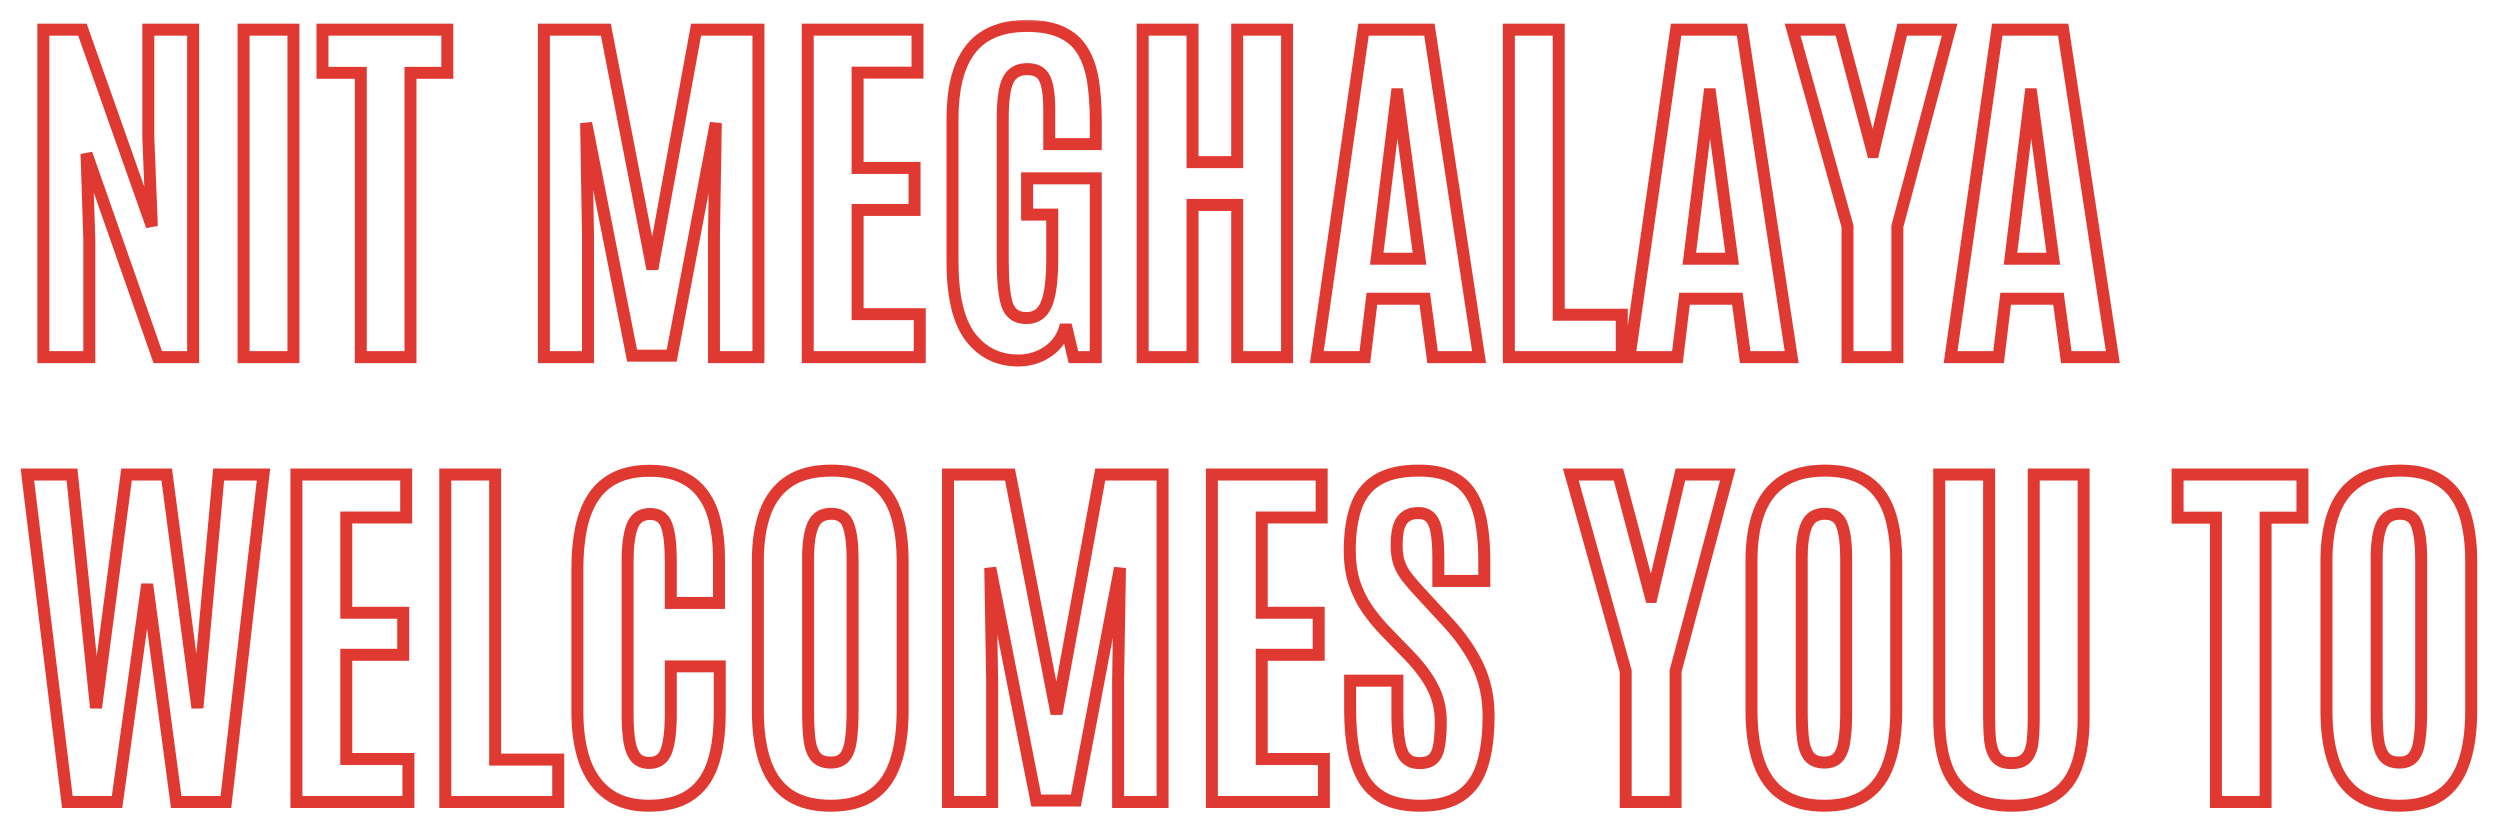 <svg width="399" height="133" viewBox="0 0 399 133" fill="none" xmlns="http://www.w3.org/2000/svg">
<g filter="url(#filter0_d_1194_4098)">
<mask id="path-1-outside-1_1194_4098" maskUnits="userSpaceOnUse" x="3" y="-1" width="393" height="127" fill="black">
<rect fill="white" x="3" y="-1" width="393" height="127"/>
<path d="M6.92 53V0.734H13.156L24.233 32.093L23.669 17.839V0.734H30.826V53H25.184L13.81 20.541L14.255 34.261V53H6.92ZM38.874 53V0.734H46.833V53H38.874ZM57.583 53V7.623H51.465V0.734H71.392V7.623H65.512V53H57.583ZM86.805 53V0.734H96.694L104.118 38.924L111.097 0.734H121.045V53H113.947V33.519L114.244 15.641L107.206 52.762H100.881L93.546 15.641L93.843 33.519V53H86.805ZM128.915 53V0.734H146.436V7.593H136.873V22.798H145.961V29.51H136.873V46.14H146.792V53H128.915ZM162.502 53.535C159.354 53.535 156.82 52.297 154.899 49.822C152.979 47.328 152.019 43.289 152.019 37.706V14.988C152.019 12.652 152.237 10.563 152.672 8.722C153.128 6.881 153.82 5.327 154.751 4.06C155.701 2.773 156.929 1.803 158.433 1.149C159.938 0.476 161.75 0.14 163.868 0.14C166.164 0.14 168.035 0.486 169.481 1.179C170.926 1.852 172.035 2.842 172.807 4.149C173.599 5.436 174.143 7.019 174.44 8.9C174.737 10.781 174.885 12.909 174.885 15.285V18.997H167.461V13.533C167.461 11.177 167.214 9.504 166.719 8.514C166.244 7.524 165.333 7.029 163.987 7.029C162.502 7.029 161.472 7.613 160.898 8.781C160.324 9.93 160.037 11.979 160.037 14.929V37.587C160.037 40.874 160.275 43.23 160.75 44.655C161.245 46.061 162.264 46.764 163.809 46.764C165.313 46.764 166.372 46.041 166.986 44.596C167.62 43.131 167.936 40.696 167.936 37.29V30.252H163.927V24.461H174.885V53H171.322L170.104 47.862C169.669 49.664 168.738 51.06 167.313 52.05C165.907 53.04 164.303 53.535 162.502 53.535ZM182.369 53V0.734H190.328V21.878H197.455V0.734H205.414V53H197.455V28.708H190.328V53H182.369ZM210.165 53L217.619 0.734H228.132L236.061 53H228.637L227.39 43.675H218.956L217.827 53H210.165ZM219.728 37.29H226.558L223.054 11.038H222.935L219.728 37.29ZM240.813 53V0.734H248.771V46.229H258.839V53H240.813ZM260.056 53L267.51 0.734H278.023L285.952 53H278.528L277.28 43.675H268.846L267.718 53H260.056ZM269.618 37.29H276.449L272.945 11.038H272.826L269.618 37.29ZM294.861 53V32.123L286.1 0.734H293.703L298.87 20.274H298.989L303.592 0.734H311.164L302.82 32.123V53H294.861ZM311.313 53L318.767 0.734H329.28L337.209 53H329.784L328.537 43.675H320.103L318.975 53H311.313ZM320.875 37.29H327.706L324.201 11.038H324.083L320.875 37.29ZM10.751 124L4.366 71.734H11.493L15.324 108.973L20.195 71.734H26.609L31.509 108.973L34.894 71.734H42.051L36.053 124H28.124L23.491 89.255L18.68 124H10.751ZM47.308 124V71.734H64.829V78.594H55.267V93.798H64.354V100.51H55.267V117.14H65.185V124H47.308ZM71.065 124V71.734H79.024V117.229H89.091V124H71.065ZM103.524 124.594C100.99 124.594 98.881 124.01 97.198 122.842C95.516 121.674 94.249 119.971 93.397 117.734C92.566 115.477 92.15 112.755 92.15 109.567V86.79C92.15 84.394 92.348 82.236 92.744 80.316C93.14 78.395 93.783 76.752 94.674 75.386C95.565 74.02 96.753 72.971 98.238 72.238C99.723 71.506 101.554 71.14 103.732 71.14C105.712 71.14 107.394 71.466 108.78 72.12C110.186 72.753 111.324 73.674 112.195 74.881C113.086 76.089 113.73 77.554 114.126 79.276C114.541 80.979 114.749 82.9 114.749 85.038V92.224H107.058V85.543C107.058 82.969 106.84 81.078 106.404 79.871C105.969 78.643 105.098 78.029 103.791 78.029C102.346 78.029 101.376 78.692 100.881 80.019C100.406 81.326 100.168 83.157 100.168 85.513V109.924C100.168 111.745 100.267 113.24 100.465 114.408C100.683 115.556 101.039 116.408 101.534 116.962C102.029 117.496 102.722 117.764 103.613 117.764C104.959 117.764 105.87 117.13 106.345 115.863C106.82 114.596 107.058 112.587 107.058 109.835V102.351H114.868V109.746C114.868 113.052 114.482 115.814 113.71 118.031C112.938 120.228 111.71 121.872 110.028 122.961C108.364 124.049 106.197 124.594 103.524 124.594ZM132.597 124.594C129.885 124.594 127.667 124.02 125.945 122.872C124.242 121.723 122.985 120.021 122.174 117.764C121.362 115.507 120.956 112.715 120.956 109.389V85.483C120.956 82.474 121.352 79.9 122.144 77.762C122.936 75.624 124.193 73.981 125.915 72.832C127.638 71.684 129.895 71.11 132.686 71.11C134.785 71.11 136.557 71.436 138.002 72.09C139.447 72.743 140.615 73.694 141.506 74.941C142.397 76.168 143.041 77.673 143.436 79.455C143.852 81.217 144.06 83.226 144.06 85.483V109.389C144.06 112.715 143.664 115.507 142.872 117.764C142.1 120.021 140.873 121.723 139.19 122.872C137.507 124.02 135.309 124.594 132.597 124.594ZM132.597 117.704C133.587 117.704 134.329 117.407 134.824 116.813C135.319 116.219 135.646 115.319 135.804 114.111C135.983 112.883 136.072 111.339 136.072 109.478V85.127C136.072 82.85 135.854 81.098 135.418 79.871C135.003 78.623 134.092 78 132.686 78C131.241 78 130.261 78.603 129.746 79.811C129.231 80.999 128.974 82.761 128.974 85.097V109.478C128.974 111.379 129.053 112.943 129.212 114.17C129.39 115.378 129.736 116.269 130.251 116.843C130.786 117.417 131.568 117.704 132.597 117.704ZM151.306 124V71.734H161.195L168.619 109.924L175.598 71.734H185.547V124H178.449V104.519L178.746 86.641L171.708 123.762H165.382L158.047 86.641L158.344 104.519V124H151.306ZM193.416 124V71.734H210.937V78.594H201.375V93.798H210.462V100.51H201.375V117.14H211.294V124H193.416ZM226.707 124.594C224.529 124.594 222.707 124.257 221.242 123.584C219.797 122.891 218.649 121.892 217.797 120.585C216.966 119.258 216.372 117.655 216.016 115.774C215.659 113.873 215.481 111.715 215.481 109.3V104.638H223.024V109.894C223.024 112.705 223.262 114.725 223.737 115.952C224.212 117.18 225.152 117.793 226.558 117.793C227.508 117.793 228.221 117.576 228.696 117.14C229.191 116.685 229.518 115.972 229.676 115.002C229.854 114.012 229.943 112.725 229.943 111.141C229.943 109.181 229.528 107.39 228.696 105.766C227.884 104.143 226.647 102.46 224.984 100.718L221.124 96.738C220.054 95.63 219.084 94.452 218.213 93.204C217.362 91.957 216.679 90.571 216.164 89.047C215.669 87.502 215.422 85.78 215.422 83.879C215.422 81.128 215.758 78.801 216.431 76.901C217.105 75 218.243 73.565 219.847 72.595C221.45 71.605 223.648 71.11 226.439 71.11C228.538 71.11 230.26 71.436 231.606 72.09C232.973 72.723 234.032 73.664 234.784 74.911C235.556 76.138 236.101 77.643 236.417 79.425C236.734 81.187 236.893 83.206 236.893 85.483V88.72H229.557V84.978C229.557 83.394 229.468 82.078 229.29 81.029C229.132 79.979 228.825 79.197 228.37 78.683C227.914 78.148 227.251 77.881 226.38 77.881C225.548 77.881 224.875 78.069 224.36 78.445C223.846 78.801 223.47 79.366 223.232 80.138C223.014 80.89 222.905 81.87 222.905 83.078C222.905 84.167 223.044 85.107 223.321 85.899C223.598 86.691 224.024 87.453 224.598 88.186C225.172 88.918 225.885 89.74 226.736 90.65L231.042 95.313C233.101 97.53 234.705 99.837 235.853 102.232C237.001 104.628 237.576 107.3 237.576 110.25C237.576 113.378 237.239 116.012 236.566 118.15C235.893 120.268 234.764 121.872 233.18 122.961C231.597 124.049 229.439 124.594 226.707 124.594ZM259.462 124V103.123L250.702 71.734H258.304L263.471 91.274H263.59L268.193 71.734H275.766L267.421 103.123V124H259.462ZM291.178 124.594C288.466 124.594 286.249 124.02 284.526 122.872C282.824 121.723 281.567 120.021 280.755 117.764C279.943 115.507 279.537 112.715 279.537 109.389V85.483C279.537 82.474 279.933 79.9 280.725 77.762C281.517 75.624 282.774 73.981 284.497 72.832C286.219 71.684 288.476 71.11 291.268 71.11C293.366 71.11 295.138 71.436 296.583 72.09C298.029 72.743 299.197 73.694 300.087 74.941C300.978 76.168 301.622 77.673 302.018 79.455C302.434 81.217 302.641 83.226 302.641 85.483V109.389C302.641 112.715 302.245 115.507 301.454 117.764C300.681 120.021 299.454 121.723 297.771 122.872C296.088 124.02 293.891 124.594 291.178 124.594ZM291.178 117.704C292.168 117.704 292.911 117.407 293.406 116.813C293.901 116.219 294.227 115.319 294.386 114.111C294.564 112.883 294.653 111.339 294.653 109.478V85.127C294.653 82.85 294.435 81.098 294 79.871C293.584 78.623 292.673 78 291.268 78C289.822 78 288.842 78.603 288.328 79.811C287.813 80.999 287.555 82.761 287.555 85.097V109.478C287.555 111.379 287.635 112.943 287.793 114.17C287.971 115.378 288.318 116.269 288.832 116.843C289.367 117.417 290.149 117.704 291.178 117.704ZM321.053 124.594C318.341 124.594 316.134 124.089 314.431 123.079C312.728 122.05 311.481 120.506 310.689 118.447C309.897 116.368 309.501 113.745 309.501 110.577V71.734H317.46V110.429C317.46 111.894 317.52 113.18 317.638 114.289C317.777 115.398 318.094 116.259 318.589 116.873C319.084 117.486 319.895 117.793 321.024 117.793C322.152 117.793 322.964 117.496 323.459 116.902C323.974 116.289 324.29 115.428 324.409 114.319C324.528 113.21 324.587 111.913 324.587 110.429V71.734H332.546V110.577C332.546 113.745 332.15 116.368 331.358 118.447C330.586 120.506 329.349 122.05 327.646 123.079C325.963 124.089 323.766 124.594 321.053 124.594ZM353.661 124V78.623H347.543V71.734H367.47V78.623H361.59V124H353.661ZM382.942 124.594C380.229 124.594 378.012 124.02 376.29 122.872C374.587 121.723 373.33 120.021 372.518 117.764C371.706 115.507 371.301 112.715 371.301 109.389V85.483C371.301 82.474 371.697 79.9 372.488 77.762C373.28 75.624 374.538 73.981 376.26 72.832C377.982 71.684 380.239 71.11 383.031 71.11C385.129 71.11 386.901 71.436 388.347 72.09C389.792 72.743 390.96 73.694 391.851 74.941C392.742 76.168 393.385 77.673 393.781 79.455C394.197 81.217 394.405 83.226 394.405 85.483V109.389C394.405 112.715 394.009 115.507 393.217 117.764C392.445 120.021 391.217 121.723 389.534 122.872C387.852 124.02 385.654 124.594 382.942 124.594ZM382.942 117.704C383.932 117.704 384.674 117.407 385.169 116.813C385.664 116.219 385.991 115.319 386.149 114.111C386.327 112.883 386.416 111.339 386.416 109.478V85.127C386.416 82.85 386.198 81.098 385.763 79.871C385.347 78.623 384.436 78 383.031 78C381.586 78 380.606 78.603 380.091 79.811C379.576 80.999 379.319 82.761 379.319 85.097V109.478C379.319 111.379 379.398 112.943 379.556 114.17C379.734 115.378 380.081 116.269 380.596 116.843C381.13 117.417 381.912 117.704 382.942 117.704Z"/>
</mask>
<path d="M6.92 53H5.964V53.956H6.92V53ZM6.92 0.734V-0.223H5.964V0.734H6.92ZM13.156 0.734L14.058 0.415L13.833 -0.223H13.156V0.734ZM24.233 32.093L23.332 32.412L25.189 32.056L24.233 32.093ZM23.669 17.839H22.713V17.858L22.713 17.877L23.669 17.839ZM23.669 0.734V-0.223H22.713V0.734H23.669ZM30.826 0.734H31.782V-0.223H30.826V0.734ZM30.826 53V53.956H31.782V53H30.826ZM25.184 53L24.281 53.316L24.505 53.956H25.184V53ZM13.81 20.541L14.712 20.225L12.854 20.572L13.81 20.541ZM14.255 34.261H15.211V34.246L15.211 34.23L14.255 34.261ZM14.255 53V53.956H15.211V53H14.255ZM7.876 53V0.734H5.964V53H7.876ZM6.92 1.69H13.156V-0.223H6.92V1.69ZM12.255 1.052L23.332 32.412L25.135 31.775L14.058 0.415L12.255 1.052ZM25.189 32.056L24.625 17.801L22.713 17.877L23.278 32.131L25.189 32.056ZM24.625 17.839V0.734H22.713V17.839H24.625ZM23.669 1.69H30.826V-0.223H23.669V1.69ZM29.87 0.734V53H31.782V0.734H29.87ZM30.826 52.044H25.184V53.956H30.826V52.044ZM26.086 52.684L14.712 20.225L12.907 20.858L24.281 53.316L26.086 52.684ZM12.854 20.572L13.299 34.292L15.211 34.23L14.765 20.51L12.854 20.572ZM13.299 34.261V53H15.211V34.261H13.299ZM14.255 52.044H6.92V53.956H14.255V52.044ZM38.874 53H37.917V53.956H38.874V53ZM38.874 0.734V-0.223H37.917V0.734H38.874ZM46.833 0.734H47.789V-0.223H46.833V0.734ZM46.833 53V53.956H47.789V53H46.833ZM39.83 53V0.734H37.917V53H39.83ZM38.874 1.69H46.833V-0.223H38.874V1.69ZM45.876 0.734V53H47.789V0.734H45.876ZM46.833 52.044H38.874V53.956H46.833V52.044ZM57.583 53H56.627V53.956H57.583V53ZM57.583 7.623H58.539V6.667H57.583V7.623ZM51.465 7.623H50.509V8.579H51.465V7.623ZM51.465 0.734V-0.223H50.509V0.734H51.465ZM71.392 0.734H72.348V-0.223H71.392V0.734ZM71.392 7.623V8.579H72.348V7.623H71.392ZM65.512 7.623V6.667H64.556V7.623H65.512ZM65.512 53V53.956H66.468V53H65.512ZM58.539 53V7.623H56.627V53H58.539ZM57.583 6.667H51.465V8.579H57.583V6.667ZM52.422 7.623V0.734H50.509V7.623H52.422ZM51.465 1.69H71.392V-0.223H51.465V1.69ZM70.436 0.734V7.623H72.348V0.734H70.436ZM71.392 6.667H65.512V8.579H71.392V6.667ZM64.556 7.623V53H66.468V7.623H64.556ZM65.512 52.044H57.583V53.956H65.512V52.044ZM86.805 53H85.848V53.956H86.805V53ZM86.805 0.734V-0.223H85.848V0.734H86.805ZM96.694 0.734L97.632 0.551L97.482 -0.223H96.694V0.734ZM104.118 38.924L103.179 39.106L105.059 39.096L104.118 38.924ZM111.097 0.734V-0.223H110.299L110.156 0.562L111.097 0.734ZM121.045 0.734H122.001V-0.223H121.045V0.734ZM121.045 53V53.956H122.001V53H121.045ZM113.947 53H112.991V53.956H113.947V53ZM113.947 33.519L112.991 33.503L112.991 33.511V33.519H113.947ZM114.244 15.641L115.201 15.657L113.305 15.463L114.244 15.641ZM107.206 52.762V53.719H107.998L108.146 52.941L107.206 52.762ZM100.881 52.762L99.943 52.948L100.095 53.719H100.881V52.762ZM93.546 15.641L94.484 15.456L92.59 15.657L93.546 15.641ZM93.843 33.519H94.799V33.511L94.799 33.503L93.843 33.519ZM93.843 53V53.956H94.799V53H93.843ZM87.761 53V0.734H85.848V53H87.761ZM86.805 1.69H96.694V-0.223H86.805V1.69ZM95.755 0.916L103.179 39.106L105.057 38.741L97.632 0.551L95.755 0.916ZM105.059 39.096L112.037 0.905L110.156 0.562L103.177 38.752L105.059 39.096ZM111.097 1.69H121.045V-0.223H111.097V1.69ZM120.089 0.734V53H122.001V0.734H120.089ZM121.045 52.044H113.947V53.956H121.045V52.044ZM114.904 53V33.519H112.991V53H114.904ZM114.904 33.535L115.201 15.657L113.288 15.626L112.991 33.503L114.904 33.535ZM113.305 15.463L106.267 52.584L108.146 52.941L115.184 15.819L113.305 15.463ZM107.206 51.806H100.881V53.719H107.206V51.806ZM101.819 52.577L94.484 15.456L92.608 15.827L99.943 52.948L101.819 52.577ZM92.59 15.657L92.887 33.535L94.799 33.503L94.502 15.626L92.59 15.657ZM92.886 33.519V53H94.799V33.519H92.886ZM93.843 52.044H86.805V53.956H93.843V52.044ZM128.915 53H127.958V53.956H128.915V53ZM128.915 0.734V-0.223H127.958V0.734H128.915ZM146.436 0.734H147.392V-0.223H146.436V0.734ZM146.436 7.593V8.55H147.392V7.593H146.436ZM136.873 7.593V6.637H135.917V7.593H136.873ZM136.873 22.798H135.917V23.755H136.873V22.798ZM145.961 22.798H146.917V21.842H145.961V22.798ZM145.961 29.51V30.466H146.917V29.51H145.961ZM136.873 29.51V28.553H135.917V29.51H136.873ZM136.873 46.14H135.917V47.096H136.873V46.14ZM146.792 46.14H147.749V45.184H146.792V46.14ZM146.792 53V53.956H147.749V53H146.792ZM129.871 53V0.734H127.958V53H129.871ZM128.915 1.69H146.436V-0.223H128.915V1.69ZM145.48 0.734V7.593H147.392V0.734H145.48ZM146.436 6.637H136.873V8.55H146.436V6.637ZM135.917 7.593V22.798H137.83V7.593H135.917ZM136.873 23.755H145.961V21.842H136.873V23.755ZM145.004 22.798V29.51H146.917V22.798H145.004ZM145.961 28.553H136.873V30.466H145.961V28.553ZM135.917 29.51V46.14H137.83V29.51H135.917ZM136.873 47.096H146.792V45.184H136.873V47.096ZM145.836 46.14V53H147.749V46.14H145.836ZM146.792 52.044H128.915V53.956H146.792V52.044ZM154.899 49.822L154.142 50.406L154.144 50.409L154.899 49.822ZM152.672 8.722L151.744 8.492L151.742 8.502L152.672 8.722ZM154.751 4.06L153.982 3.491L153.98 3.494L154.751 4.06ZM158.433 1.149L158.814 2.026L158.824 2.022L158.433 1.149ZM169.481 1.179L169.067 2.041L169.077 2.046L169.481 1.179ZM172.807 4.149L171.983 4.635L171.988 4.643L171.992 4.65L172.807 4.149ZM174.885 18.997V19.953H175.842V18.997H174.885ZM167.461 18.997H166.505V19.953H167.461V18.997ZM166.719 8.514L165.857 8.928L165.86 8.935L165.864 8.942L166.719 8.514ZM160.898 8.781L161.754 9.209L161.756 9.203L160.898 8.781ZM160.75 44.655L159.843 44.958L159.845 44.965L159.848 44.973L160.75 44.655ZM166.986 44.596L166.108 44.216L166.106 44.222L166.986 44.596ZM167.936 30.252H168.893V29.296H167.936V30.252ZM163.927 30.252H162.971V31.209H163.927V30.252ZM163.927 24.461V23.505H162.971V24.461H163.927ZM174.885 24.461H175.842V23.505H174.885V24.461ZM174.885 53V53.956H175.842V53H174.885ZM171.322 53L170.391 53.221L170.566 53.956H171.322V53ZM170.104 47.862L171.035 47.642L169.175 47.638L170.104 47.862ZM167.313 52.05L166.767 51.264L166.762 51.268L167.313 52.05ZM162.502 52.578C159.648 52.578 157.393 51.476 155.655 49.236L154.144 50.409C156.247 53.118 159.06 54.491 162.502 54.491V52.578ZM155.657 49.239C153.932 46.999 152.975 43.223 152.975 37.706H151.063C151.063 43.355 152.026 47.657 154.142 50.406L155.657 49.239ZM152.975 37.706V14.988H151.063V37.706H152.975ZM152.975 14.988C152.975 12.709 153.188 10.697 153.603 8.942L151.742 8.502C151.286 10.43 151.063 12.594 151.063 14.988H152.975ZM153.601 8.952C154.032 7.207 154.679 5.773 155.522 4.626L153.98 3.494C152.962 4.88 152.223 6.554 151.744 8.492L153.601 8.952ZM155.52 4.628C156.368 3.48 157.46 2.614 158.814 2.026L158.053 0.272C156.398 0.991 155.035 2.066 153.982 3.491L155.52 4.628ZM158.824 2.022C160.176 1.417 161.847 1.096 163.868 1.096V-0.817C161.652 -0.817 159.7 -0.465 158.043 0.276L158.824 2.022ZM163.868 1.096C166.079 1.096 167.794 1.431 169.067 2.041L169.894 0.317C168.276 -0.459 166.25 -0.817 163.868 -0.817V1.096ZM169.077 2.046C170.356 2.642 171.315 3.503 171.983 4.635L173.63 3.662C172.755 2.181 171.495 1.062 169.884 0.312L169.077 2.046ZM171.992 4.65C172.703 5.805 173.213 7.262 173.495 9.049L175.385 8.751C175.073 6.777 174.494 5.066 173.621 3.647L171.992 4.65ZM173.495 9.049C173.783 10.87 173.929 12.947 173.929 15.285H175.842C175.842 12.871 175.691 10.691 175.385 8.751L173.495 9.049ZM173.929 15.285V18.997H175.842V15.285H173.929ZM174.885 18.041H167.461V19.953H174.885V18.041ZM168.418 18.997V13.533H166.505V18.997H168.418ZM168.418 13.533C168.418 11.16 168.176 9.291 167.574 8.086L165.864 8.942C166.251 9.717 166.505 11.194 166.505 13.533H168.418ZM167.581 8.1C167.262 7.436 166.779 6.91 166.136 6.56C165.505 6.217 164.773 6.073 163.987 6.073V7.986C164.547 7.986 164.943 8.089 165.223 8.241C165.491 8.386 165.701 8.603 165.857 8.928L167.581 8.1ZM163.987 6.073C163.12 6.073 162.32 6.244 161.629 6.636C160.931 7.032 160.403 7.621 160.04 8.36L161.756 9.203C161.968 8.774 162.242 8.487 162.573 8.299C162.911 8.107 163.368 7.986 163.987 7.986V6.073ZM160.043 8.354C159.359 9.722 159.081 11.975 159.081 14.929H160.993C160.993 11.982 161.289 10.137 161.754 9.209L160.043 8.354ZM159.081 14.929V37.587H160.993V14.929H159.081ZM159.081 37.587C159.081 40.884 159.315 43.374 159.843 44.958L161.657 44.353C161.234 43.085 160.993 40.863 160.993 37.587H159.081ZM159.848 44.973C160.148 45.827 160.635 46.536 161.343 47.024C162.048 47.51 162.891 47.72 163.809 47.72V45.807C163.182 45.807 162.743 45.666 162.428 45.449C162.117 45.234 161.846 44.889 161.652 44.338L159.848 44.973ZM163.809 47.72C164.719 47.72 165.556 47.499 166.27 47.012C166.982 46.526 167.504 45.823 167.866 44.97L166.106 44.222C165.854 44.814 165.54 45.195 165.192 45.432C164.848 45.667 164.403 45.807 163.809 45.807V47.72ZM167.864 44.975C168.581 43.317 168.893 40.711 168.893 37.29H166.98C166.98 40.68 166.658 42.944 166.108 44.216L167.864 44.975ZM168.893 37.29V30.252H166.98V37.29H168.893ZM167.936 29.296H163.927V31.209H167.936V29.296ZM164.884 30.252V24.461H162.971V30.252H164.884ZM163.927 25.418H174.885V23.505H163.927V25.418ZM173.929 24.461V53H175.842V24.461H173.929ZM174.885 52.044H171.322V53.956H174.885V52.044ZM172.252 52.779L171.035 47.642L169.174 48.083L170.391 53.221L172.252 52.779ZM169.175 47.638C168.79 49.229 167.987 50.417 166.767 51.264L167.858 52.835C169.49 51.702 170.547 50.099 171.034 48.087L169.175 47.638ZM166.762 51.268C165.526 52.139 164.116 52.578 162.502 52.578V54.491C164.491 54.491 166.289 53.941 167.863 52.832L166.762 51.268ZM182.369 53H181.413V53.956H182.369V53ZM182.369 0.734V-0.223H181.413V0.734H182.369ZM190.328 0.734H191.284V-0.223H190.328V0.734ZM190.328 21.878H189.372V22.834H190.328V21.878ZM197.455 21.878V22.834H198.411V21.878H197.455ZM197.455 0.734V-0.223H196.499V0.734H197.455ZM205.414 0.734H206.37V-0.223H205.414V0.734ZM205.414 53V53.956H206.37V53H205.414ZM197.455 53H196.499V53.956H197.455V53ZM197.455 28.708H198.411V27.752H197.455V28.708ZM190.328 28.708V27.752H189.372V28.708H190.328ZM190.328 53V53.956H191.284V53H190.328ZM183.325 53V0.734H181.413V53H183.325ZM182.369 1.69H190.328V-0.223H182.369V1.69ZM189.372 0.734V21.878H191.284V0.734H189.372ZM190.328 22.834H197.455V20.921H190.328V22.834ZM198.411 21.878V0.734H196.499V21.878H198.411ZM197.455 1.69H205.414V-0.223H197.455V1.69ZM204.458 0.734V53H206.37V0.734H204.458ZM205.414 52.044H197.455V53.956H205.414V52.044ZM198.411 53V28.708H196.499V53H198.411ZM197.455 27.752H190.328V29.664H197.455V27.752ZM189.372 28.708V53H191.284V28.708H189.372ZM190.328 52.044H182.369V53.956H190.328V52.044ZM210.165 53L209.219 52.865L209.063 53.956H210.165V53ZM217.619 0.734V-0.223H216.79L216.673 0.598L217.619 0.734ZM228.132 0.734L229.077 0.59L228.954 -0.223H228.132V0.734ZM236.061 53V53.956H237.173L237.006 52.857L236.061 53ZM228.637 53L227.689 53.127L227.8 53.956H228.637V53ZM227.39 43.675L228.337 43.548L228.226 42.719H227.39V43.675ZM218.956 43.675V42.719H218.108L218.006 43.56L218.956 43.675ZM217.827 53V53.956H218.675L218.777 53.115L217.827 53ZM219.728 37.29L218.779 37.174L218.648 38.247H219.728V37.29ZM226.558 37.29V38.247H227.65L227.506 37.164L226.558 37.29ZM223.054 11.038L224.002 10.912L223.891 10.082H223.054V11.038ZM222.935 11.038V10.082H222.088L221.986 10.922L222.935 11.038ZM211.112 53.135L218.566 0.869L216.673 0.598L209.219 52.865L211.112 53.135ZM217.619 1.69H228.132V-0.223H217.619V1.69ZM227.187 0.877L235.116 53.143L237.006 52.857L229.077 0.59L227.187 0.877ZM236.061 52.044H228.637V53.956H236.061V52.044ZM229.585 52.873L228.337 43.548L226.442 43.802L227.689 53.127L229.585 52.873ZM227.39 42.719H218.956V44.632H227.39V42.719ZM218.006 43.56L216.878 52.885L218.777 53.115L219.905 43.79L218.006 43.56ZM217.827 52.044H210.165V53.956H217.827V52.044ZM219.728 38.247H226.558V36.334H219.728V38.247ZM227.506 37.164L224.002 10.912L222.106 11.165L225.61 37.417L227.506 37.164ZM223.054 10.082H222.935V11.995H223.054V10.082ZM221.986 10.922L218.779 37.174L220.677 37.406L223.884 11.154L221.986 10.922ZM240.813 53H239.856V53.956H240.813V53ZM240.813 0.734V-0.223H239.856V0.734H240.813ZM248.771 0.734H249.728V-0.223H248.771V0.734ZM248.771 46.229H247.815V47.185H248.771V46.229ZM258.839 46.229H259.795V45.273H258.839V46.229ZM258.839 53V53.956H259.795V53H258.839ZM241.769 53V0.734H239.856V53H241.769ZM240.813 1.69H248.771V-0.223H240.813V1.69ZM247.815 0.734V46.229H249.728V0.734H247.815ZM248.771 47.185H258.839V45.273H248.771V47.185ZM257.882 46.229V53H259.795V46.229H257.882ZM258.839 52.044H240.813V53.956H258.839V52.044ZM260.056 53L259.109 52.865L258.954 53.956H260.056V53ZM267.51 0.734V-0.223H266.68L266.563 0.598L267.51 0.734ZM278.023 0.734L278.968 0.59L278.845 -0.223H278.023V0.734ZM285.952 53V53.956H287.064L286.897 52.857L285.952 53ZM278.528 53L277.58 53.127L277.691 53.956H278.528V53ZM277.28 43.675L278.228 43.548L278.117 42.719H277.28V43.675ZM268.846 43.675V42.719H267.999L267.897 43.56L268.846 43.675ZM267.718 53V53.956H268.565L268.667 53.115L267.718 53ZM269.618 37.29L268.669 37.174L268.538 38.247H269.618V37.29ZM276.449 37.29V38.247H277.541L277.397 37.164L276.449 37.29ZM272.945 11.038L273.892 10.912L273.782 10.082H272.945V11.038ZM272.826 11.038V10.082H271.979L271.877 10.922L272.826 11.038ZM261.003 53.135L268.457 0.869L266.563 0.598L259.109 52.865L261.003 53.135ZM267.51 1.69H278.023V-0.223H267.51V1.69ZM277.077 0.877L285.006 53.143L286.897 52.857L278.968 0.59L277.077 0.877ZM285.952 52.044H278.528V53.956H285.952V52.044ZM279.475 52.873L278.228 43.548L276.332 43.802L277.58 53.127L279.475 52.873ZM277.28 42.719H268.846V44.632H277.28V42.719ZM267.897 43.56L266.769 52.885L268.667 53.115L269.796 43.79L267.897 43.56ZM267.718 52.044H260.056V53.956H267.718V52.044ZM269.618 38.247H276.449V36.334H269.618V38.247ZM277.397 37.164L273.892 10.912L271.997 11.165L275.501 37.417L277.397 37.164ZM272.945 10.082H272.826V11.995H272.945V10.082ZM271.877 10.922L268.669 37.174L270.568 37.406L273.775 11.154L271.877 10.922ZM294.861 53H293.905V53.956H294.861V53ZM294.861 32.123H295.817V31.992L295.782 31.866L294.861 32.123ZM286.1 0.734V-0.223H284.841L285.179 0.991L286.1 0.734ZM293.703 0.734L294.627 0.489L294.439 -0.223H293.703V0.734ZM298.87 20.274L297.945 20.518L298.134 21.23H298.87V20.274ZM298.989 20.274V21.23H299.746L299.919 20.493L298.989 20.274ZM303.592 0.734V-0.223H302.835L302.661 0.514L303.592 0.734ZM311.164 0.734L312.089 0.979L312.408 -0.223H311.164V0.734ZM302.82 32.123L301.895 31.877L301.863 31.998V32.123H302.82ZM302.82 53V53.956H303.776V53H302.82ZM295.817 53V32.123H293.905V53H295.817ZM295.782 31.866L287.021 0.476L285.179 0.991L293.94 32.38L295.782 31.866ZM286.1 1.69H293.703V-0.223H286.1V1.69ZM292.778 0.978L297.945 20.518L299.794 20.03L294.627 0.489L292.778 0.978ZM298.87 21.23H298.989V19.318H298.87V21.23ZM299.919 20.493L304.523 0.953L302.661 0.514L298.058 20.055L299.919 20.493ZM303.592 1.69H311.164V-0.223H303.592V1.69ZM310.24 0.488L301.895 31.877L303.744 32.369L312.089 0.979L310.24 0.488ZM301.863 32.123V53H303.776V32.123H301.863ZM302.82 52.044H294.861V53.956H302.82V52.044ZM311.313 53L310.366 52.865L310.211 53.956H311.313V53ZM318.767 0.734V-0.223H317.937L317.82 0.598L318.767 0.734ZM329.28 0.734L330.225 0.59L330.102 -0.223H329.28V0.734ZM337.209 53V53.956H338.321L338.154 52.857L337.209 53ZM329.784 53L328.837 53.127L328.947 53.956H329.784V53ZM328.537 43.675L329.485 43.548L329.374 42.719H328.537V43.675ZM320.103 43.675V42.719H319.256L319.154 43.56L320.103 43.675ZM318.975 53V53.956H319.822L319.924 53.115L318.975 53ZM320.875 37.29L319.926 37.174L319.795 38.247H320.875V37.29ZM327.706 37.29V38.247H328.798L328.653 37.164L327.706 37.29ZM324.201 11.038L325.149 10.912L325.038 10.082H324.201V11.038ZM324.083 11.038V10.082H323.236L323.133 10.922L324.083 11.038ZM312.26 53.135L319.714 0.869L317.82 0.598L310.366 52.865L312.26 53.135ZM318.767 1.69H329.28V-0.223H318.767V1.69ZM328.334 0.877L336.263 53.143L338.154 52.857L330.225 0.59L328.334 0.877ZM337.209 52.044H329.784V53.956H337.209V52.044ZM330.732 52.873L329.485 43.548L327.589 43.802L328.837 53.127L330.732 52.873ZM328.537 42.719H320.103V44.632H328.537V42.719ZM319.154 43.56L318.025 52.885L319.924 53.115L321.053 43.79L319.154 43.56ZM318.975 52.044H311.313V53.956H318.975V52.044ZM320.875 38.247H327.706V36.334H320.875V38.247ZM328.653 37.164L325.149 10.912L323.253 11.165L326.758 37.417L328.653 37.164ZM324.201 10.082H324.083V11.995H324.201V10.082ZM323.133 10.922L319.926 37.174L321.825 37.406L325.032 11.154L323.133 10.922ZM10.751 124L9.802 124.116L9.904 124.956H10.751V124ZM4.366 71.734V70.777H3.286L3.417 71.85L4.366 71.734ZM11.493 71.734L12.445 71.636L12.356 70.777H11.493V71.734ZM15.324 108.973L14.373 109.071L16.272 109.097L15.324 108.973ZM20.195 71.734V70.777H19.355L19.246 71.609L20.195 71.734ZM26.609 71.734L27.557 71.609L27.448 70.777H26.609V71.734ZM31.509 108.973L30.561 109.098L32.461 109.06L31.509 108.973ZM34.894 71.734V70.777H34.021L33.942 71.647L34.894 71.734ZM42.051 71.734L43.001 71.843L43.124 70.777H42.051V71.734ZM36.053 124V124.956H36.905L37.003 124.109L36.053 124ZM28.124 124L27.176 124.126L27.286 124.956H28.124V124ZM23.491 89.255L24.439 89.128L22.544 89.124L23.491 89.255ZM18.68 124V124.956H19.513L19.627 124.131L18.68 124ZM11.7 123.884L5.315 71.618L3.417 71.85L9.802 124.116L11.7 123.884ZM4.366 72.69H11.493V70.777H4.366V72.69ZM10.542 71.831L14.373 109.071L16.276 108.876L12.445 71.636L10.542 71.831ZM16.272 109.097L21.143 71.858L19.246 71.609L14.376 108.849L16.272 109.097ZM20.195 72.69H26.609V70.777H20.195V72.69ZM25.661 71.858L30.561 109.098L32.457 108.849L27.557 71.609L25.661 71.858ZM32.461 109.06L35.847 71.82L33.942 71.647L30.557 108.887L32.461 109.06ZM34.894 72.69H42.051V70.777H34.894V72.69ZM41.101 71.624L35.103 123.891L37.003 124.109L43.001 71.843L41.101 71.624ZM36.053 123.044H28.124V124.956H36.053V123.044ZM29.071 123.874L24.439 89.128L22.543 89.381L27.176 124.126L29.071 123.874ZM22.544 89.124L17.733 123.869L19.627 124.131L24.438 89.386L22.544 89.124ZM18.68 123.044H10.751V124.956H18.68V123.044ZM47.308 124H46.352V124.956H47.308V124ZM47.308 71.734V70.777H46.352V71.734H47.308ZM64.829 71.734H65.785V70.777H64.829V71.734ZM64.829 78.594V79.55H65.785V78.594H64.829ZM55.267 78.594V77.637H54.31V78.594H55.267ZM55.267 93.798H54.31V94.755H55.267V93.798ZM64.354 93.798H65.31V92.842H64.354V93.798ZM64.354 100.51V101.466H65.31V100.51H64.354ZM55.267 100.51V99.553H54.31V100.51H55.267ZM55.267 117.14H54.31V118.096H55.267V117.14ZM65.185 117.14H66.141V116.184H65.185V117.14ZM65.185 124V124.956H66.141V124H65.185ZM48.264 124V71.734H46.352V124H48.264ZM47.308 72.69H64.829V70.777H47.308V72.69ZM63.873 71.734V78.594H65.785V71.734H63.873ZM64.829 77.637H55.267V79.55H64.829V77.637ZM54.31 78.594V93.798H56.223V78.594H54.31ZM55.267 94.755H64.354V92.842H55.267V94.755ZM63.398 93.798V100.51H65.31V93.798H63.398ZM64.354 99.553H55.267V101.466H64.354V99.553ZM54.31 100.51V117.14H56.223V100.51H54.31ZM55.267 118.096H65.185V116.184H55.267V118.096ZM64.229 117.14V124H66.141V117.14H64.229ZM65.185 123.044H47.308V124.956H65.185V123.044ZM71.065 124H70.109V124.956H71.065V124ZM71.065 71.734V70.777H70.109V71.734H71.065ZM79.024 71.734H79.98V70.777H79.024V71.734ZM79.024 117.229H78.068V118.185H79.024V117.229ZM89.091 117.229H90.047V116.273H89.091V117.229ZM89.091 124V124.956H90.047V124H89.091ZM72.022 124V71.734H70.109V124H72.022ZM71.065 72.69H79.024V70.777H71.065V72.69ZM78.068 71.734V117.229H79.98V71.734H78.068ZM79.024 118.185H89.091V116.273H79.024V118.185ZM88.135 117.229V124H90.047V117.229H88.135ZM89.091 123.044H71.065V124.956H89.091V123.044ZM97.198 122.842L96.653 123.627L97.198 122.842ZM93.397 117.734L92.5 118.065L92.504 118.074L93.397 117.734ZM92.744 80.316L91.807 80.123L92.744 80.316ZM108.78 72.12L108.372 72.984L108.38 72.988L108.387 72.991L108.78 72.12ZM112.195 74.881L111.42 75.441L111.426 75.449L112.195 74.881ZM114.126 79.276L113.194 79.491L113.197 79.503L114.126 79.276ZM114.749 92.224V93.181H115.706V92.224H114.749ZM107.058 92.224H106.102V93.181H107.058V92.224ZM106.404 79.871L105.503 80.19L105.505 80.195L106.404 79.871ZM100.881 80.019L99.985 79.685L99.982 79.692L100.881 80.019ZM100.465 114.408L99.522 114.568L99.524 114.577L99.526 114.586L100.465 114.408ZM101.534 116.962L100.821 117.599L100.827 117.605L100.833 117.612L101.534 116.962ZM107.058 102.351V101.395H106.102V102.351H107.058ZM114.868 102.351H115.824V101.395H114.868V102.351ZM113.71 118.031L114.612 118.348L114.613 118.345L113.71 118.031ZM110.028 122.961L109.508 122.158L109.504 122.161L110.028 122.961ZM103.524 123.638C101.138 123.638 99.232 123.089 97.744 122.056L96.653 123.627C98.531 124.931 100.842 125.55 103.524 125.55V123.638ZM97.744 122.056C96.245 121.016 95.086 119.482 94.291 117.394L92.504 118.074C93.412 120.46 94.787 122.332 96.653 123.627L97.744 122.056ZM94.295 117.403C93.513 115.28 93.106 112.677 93.106 109.567H91.194C91.194 112.833 91.619 115.674 92.5 118.065L94.295 117.403ZM93.106 109.567V86.79H91.194V109.567H93.106ZM93.106 86.79C93.106 84.445 93.3 82.354 93.68 80.509L91.807 80.123C91.396 82.119 91.194 84.343 91.194 86.79H93.106ZM93.68 80.509C94.057 78.683 94.662 77.156 95.475 75.909L93.873 74.864C92.905 76.348 92.223 78.108 91.807 80.123L93.68 80.509ZM95.475 75.909C96.271 74.688 97.327 73.754 98.661 73.096L97.815 71.381C96.179 72.188 94.859 73.352 93.873 74.864L95.475 75.909ZM98.661 73.096C99.98 72.445 101.656 72.096 103.732 72.096V70.183C101.452 70.183 99.466 70.566 97.815 71.381L98.661 73.096ZM103.732 72.096C105.61 72.096 107.146 72.406 108.372 72.984L109.188 71.255C107.643 70.526 105.813 70.183 103.732 70.183V72.096ZM108.387 72.991C109.646 73.559 110.65 74.374 111.42 75.441L112.971 74.322C111.998 72.974 110.726 71.948 109.173 71.248L108.387 72.991ZM111.426 75.449C112.226 76.534 112.822 77.874 113.194 79.491L115.058 79.062C114.637 77.234 113.946 75.644 112.965 74.314L111.426 75.449ZM113.197 79.503C113.591 81.118 113.793 82.96 113.793 85.038H115.706C115.706 82.839 115.492 80.841 115.055 79.05L113.197 79.503ZM113.793 85.038V92.224H115.706V85.038H113.793ZM114.749 91.268H107.058V93.181H114.749V91.268ZM108.014 92.224V85.543H106.102V92.224H108.014ZM108.014 85.543C108.014 82.946 107.798 80.917 107.304 79.546L105.505 80.195C105.882 81.239 106.102 82.991 106.102 85.543H108.014ZM107.306 79.551C107.037 78.793 106.606 78.152 105.975 77.708C105.345 77.264 104.596 77.073 103.791 77.073V78.986C104.293 78.986 104.633 79.102 104.874 79.271C105.114 79.441 105.337 79.721 105.503 80.19L107.306 79.551ZM103.791 77.073C102.921 77.073 102.117 77.274 101.44 77.737C100.761 78.201 100.287 78.875 99.985 79.685L101.777 80.353C101.97 79.836 102.228 79.515 102.519 79.316C102.812 79.116 103.216 78.986 103.791 78.986V77.073ZM99.982 79.692C99.451 81.152 99.212 83.112 99.212 85.513H101.124C101.124 83.202 101.36 81.5 101.78 80.346L99.982 79.692ZM99.212 85.513V109.924H101.124V85.513H99.212ZM99.212 109.924C99.212 111.773 99.312 113.327 99.522 114.568L101.408 114.248C101.222 113.153 101.124 111.717 101.124 109.924H99.212ZM99.526 114.586C99.759 115.816 100.162 116.861 100.821 117.599L102.248 116.325C101.917 115.954 101.607 115.296 101.405 114.23L99.526 114.586ZM100.833 117.612C101.548 118.384 102.52 118.72 103.613 118.72V116.807C102.925 116.807 102.511 116.609 102.236 116.312L100.833 117.612ZM103.613 118.72C104.439 118.72 105.205 118.524 105.852 118.074C106.499 117.624 106.95 116.974 107.24 116.199L105.45 115.527C105.265 116.02 105.024 116.32 104.76 116.503C104.496 116.687 104.133 116.807 103.613 116.807V118.72ZM107.24 116.199C107.779 114.762 108.014 112.608 108.014 109.835H106.102C106.102 112.565 105.861 114.43 105.45 115.527L107.24 116.199ZM108.014 109.835V102.351H106.102V109.835H108.014ZM107.058 103.307H114.868V101.395H107.058V103.307ZM113.912 102.351V109.746H115.824V102.351H113.912ZM113.912 109.746C113.912 112.985 113.533 115.632 112.807 117.716L114.613 118.345C115.431 115.995 115.824 113.119 115.824 109.746H113.912ZM112.808 117.714C112.094 119.745 110.985 121.202 109.508 122.158L110.547 123.763C112.436 122.541 113.782 120.712 114.612 118.348L112.808 117.714ZM109.504 122.161C108.042 123.118 106.073 123.638 103.524 123.638V125.55C106.32 125.55 108.687 124.981 110.551 123.761L109.504 122.161ZM125.945 122.872L125.41 123.664L125.415 123.667L125.945 122.872ZM122.174 117.764L121.274 118.087L122.174 117.764ZM141.506 74.941L140.728 75.497L140.732 75.502L141.506 74.941ZM143.436 79.455L142.503 79.662L142.506 79.674L143.436 79.455ZM142.872 117.764L141.97 117.447L141.967 117.454L142.872 117.764ZM135.804 114.111L134.858 113.974L134.856 113.987L135.804 114.111ZM135.418 79.871L134.511 80.173L134.514 80.182L134.517 80.19L135.418 79.871ZM129.746 79.811L130.624 80.191L130.626 80.186L129.746 79.811ZM129.212 114.17L128.263 114.293L128.264 114.301L128.266 114.31L129.212 114.17ZM130.251 116.843L129.539 117.481L129.545 117.488L129.551 117.495L130.251 116.843ZM132.597 123.638C130.016 123.638 127.999 123.091 126.475 122.076L125.415 123.667C127.336 124.948 129.754 125.55 132.597 125.55V123.638ZM126.48 122.079C124.973 121.062 123.828 119.539 123.073 117.44L121.274 118.087C122.142 120.502 123.512 122.384 125.41 123.664L126.48 122.079ZM123.073 117.44C122.31 115.318 121.912 112.644 121.912 109.389H120C120 112.786 120.413 115.695 121.274 118.087L123.073 117.44ZM121.912 109.389V85.483H120V109.389H121.912ZM121.912 85.483C121.912 82.553 122.298 80.098 123.041 78.094L121.247 77.43C120.405 79.702 120 82.395 120 85.483H121.912ZM123.041 78.094C123.77 76.125 124.908 74.653 126.446 73.628L125.385 72.037C123.477 73.308 122.102 75.123 121.247 77.43L123.041 78.094ZM126.446 73.628C127.965 72.615 130.019 72.066 132.686 72.066V70.154C129.77 70.154 127.31 70.753 125.385 72.037L126.446 73.628ZM132.686 72.066C134.691 72.066 136.32 72.379 137.608 72.961L138.396 71.219C136.794 70.494 134.879 70.154 132.686 70.154V72.066ZM137.608 72.961C138.905 73.548 139.939 74.391 140.728 75.497L142.284 74.385C141.292 72.996 139.989 71.939 138.396 71.219L137.608 72.961ZM140.732 75.502C141.532 76.605 142.13 77.983 142.503 79.662L144.37 79.247C143.951 77.363 143.262 75.732 142.28 74.379L140.732 75.502ZM142.506 79.674C142.901 81.349 143.104 83.283 143.104 85.483H145.016C145.016 83.17 144.804 81.084 144.367 79.235L142.506 79.674ZM143.104 85.483V109.389H145.016V85.483H143.104ZM143.104 109.389C143.104 112.646 142.715 115.323 141.97 117.447L143.775 118.08C144.613 115.69 145.016 112.784 145.016 109.389H143.104ZM141.967 117.454C141.25 119.55 140.135 121.069 138.651 122.082L139.729 123.661C141.61 122.378 142.95 120.491 143.777 118.073L141.967 117.454ZM138.651 122.082C137.172 123.091 135.18 123.638 132.597 123.638V125.55C135.439 125.55 137.842 124.949 139.729 123.661L138.651 122.082ZM132.597 118.661C133.785 118.661 134.834 118.296 135.559 117.426L134.09 116.201C133.825 116.519 133.389 116.748 132.597 116.748V118.661ZM135.559 117.426C136.219 116.634 136.583 115.528 136.753 114.235L134.856 113.987C134.709 115.109 134.42 115.805 134.09 116.201L135.559 117.426ZM136.751 114.248C136.938 112.959 137.028 111.365 137.028 109.478H135.115C135.115 111.314 135.027 112.808 134.858 113.974L136.751 114.248ZM137.028 109.478V85.127H135.115V109.478H137.028ZM137.028 85.127C137.028 82.81 136.809 80.93 136.32 79.551L134.517 80.19C134.899 81.266 135.115 82.89 135.115 85.127H137.028ZM136.326 79.568C136.065 78.786 135.622 78.129 134.964 77.678C134.311 77.231 133.529 77.043 132.686 77.043V78.956C133.249 78.956 133.625 79.08 133.883 79.256C134.135 79.429 134.356 79.708 134.511 80.173L136.326 79.568ZM132.686 77.043C131.831 77.043 131.041 77.222 130.366 77.638C129.684 78.058 129.19 78.677 128.867 79.436L130.626 80.186C130.817 79.738 131.07 79.451 131.369 79.267C131.674 79.079 132.096 78.956 132.686 78.956V77.043ZM128.869 79.431C128.276 80.799 128.018 82.719 128.018 85.097H129.93C129.93 82.803 130.187 81.198 130.624 80.191L128.869 79.431ZM128.018 85.097V109.478H129.93V85.097H128.018ZM128.018 109.478C128.018 111.401 128.098 113.009 128.263 114.293L130.16 114.048C130.009 112.876 129.93 111.357 129.93 109.478H128.018ZM128.266 114.31C128.457 115.604 128.846 116.708 129.539 117.481L130.963 116.205C130.627 115.83 130.323 115.152 130.158 114.031L128.266 114.31ZM129.551 117.495C130.318 118.319 131.389 118.661 132.597 118.661V116.748C131.746 116.748 131.253 116.516 130.951 116.191L129.551 117.495ZM151.306 124H150.35V124.956H151.306V124ZM151.306 71.734V70.777H150.35V71.734H151.306ZM161.195 71.734L162.134 71.551L161.983 70.777H161.195V71.734ZM168.619 109.924L167.681 110.106L169.56 110.096L168.619 109.924ZM175.598 71.734V70.777H174.801L174.657 71.562L175.598 71.734ZM185.547 71.734H186.503V70.777H185.547V71.734ZM185.547 124V124.956H186.503V124H185.547ZM178.449 124H177.493V124.956H178.449V124ZM178.449 104.519L177.493 104.503L177.493 104.511V104.519H178.449ZM178.746 86.641L179.702 86.657L177.807 86.463L178.746 86.641ZM171.708 123.762V124.719H172.5L172.647 123.941L171.708 123.762ZM165.382 123.762L164.444 123.948L164.597 124.719H165.382V123.762ZM158.047 86.641L158.985 86.456L157.091 86.657L158.047 86.641ZM158.344 104.519H159.301V104.511L159.3 104.503L158.344 104.519ZM158.344 124V124.956H159.301V124H158.344ZM152.262 124V71.734H150.35V124H152.262ZM151.306 72.69H161.195V70.777H151.306V72.69ZM160.257 71.916L167.681 110.106L169.558 109.741L162.134 71.551L160.257 71.916ZM169.56 110.096L176.539 71.905L174.657 71.562L167.679 109.752L169.56 110.096ZM175.598 72.69H185.547V70.777H175.598V72.69ZM184.59 71.734V124H186.503V71.734H184.59ZM185.547 123.044H178.449V124.956H185.547V123.044ZM179.405 124V104.519H177.493V124H179.405ZM179.405 104.535L179.702 86.657L177.79 86.626L177.493 104.503L179.405 104.535ZM177.807 86.463L170.768 123.584L172.647 123.941L179.686 86.82L177.807 86.463ZM171.708 122.806H165.382V124.719H171.708V122.806ZM166.321 123.577L158.985 86.456L157.109 86.827L164.444 123.948L166.321 123.577ZM157.091 86.657L157.388 104.535L159.3 104.503L159.003 86.626L157.091 86.657ZM157.388 104.519V124H159.301V104.519H157.388ZM158.344 123.044H151.306V124.956H158.344V123.044ZM193.416 124H192.46V124.956H193.416V124ZM193.416 71.734V70.777H192.46V71.734H193.416ZM210.937 71.734H211.894V70.777H210.937V71.734ZM210.937 78.594V79.55H211.894V78.594H210.937ZM201.375 78.594V77.637H200.419V78.594H201.375ZM201.375 93.798H200.419V94.755H201.375V93.798ZM210.462 93.798H211.419V92.842H210.462V93.798ZM210.462 100.51V101.466H211.419V100.51H210.462ZM201.375 100.51V99.553H200.419V100.51H201.375ZM201.375 117.14H200.419V118.096H201.375V117.14ZM211.294 117.14H212.25V116.184H211.294V117.14ZM211.294 124V124.956H212.25V124H211.294ZM194.373 124V71.734H192.46V124H194.373ZM193.416 72.69H210.937V70.777H193.416V72.69ZM209.981 71.734V78.594H211.894V71.734H209.981ZM210.937 77.637H201.375V79.55H210.937V77.637ZM200.419 78.594V93.798H202.331V78.594H200.419ZM201.375 94.755H210.462V92.842H201.375V94.755ZM209.506 93.798V100.51H211.419V93.798H209.506ZM210.462 99.553H201.375V101.466H210.462V99.553ZM200.419 100.51V117.14H202.331V100.51H200.419ZM201.375 118.096H211.294V116.184H201.375V118.096ZM210.338 117.14V124H212.25V117.14H210.338ZM211.294 123.044H193.416V124.956H211.294V123.044ZM221.242 123.584L220.829 124.447L220.836 124.45L220.843 124.453L221.242 123.584ZM217.797 120.585L216.987 121.093L216.992 121.1L216.996 121.107L217.797 120.585ZM216.016 115.774L215.076 115.95L215.076 115.952L216.016 115.774ZM215.481 104.638V103.681H214.525V104.638H215.481ZM223.024 104.638H223.98V103.681H223.024V104.638ZM228.696 117.14L229.342 117.845L229.344 117.844L228.696 117.14ZM229.676 115.002L228.735 114.832L228.734 114.84L228.732 114.848L229.676 115.002ZM228.696 105.766L227.841 106.194L227.845 106.202L228.696 105.766ZM224.984 100.718L225.676 100.057L225.67 100.052L224.984 100.718ZM221.124 96.738L220.435 97.402L220.437 97.404L221.124 96.738ZM218.213 93.204L217.423 93.743L217.429 93.752L218.213 93.204ZM216.164 89.047L215.253 89.339L215.256 89.346L215.258 89.353L216.164 89.047ZM219.847 72.595L220.342 73.413L220.349 73.409L219.847 72.595ZM231.606 72.09L231.189 72.95L231.197 72.954L231.204 72.957L231.606 72.09ZM234.784 74.911L233.965 75.405L233.97 75.413L233.975 75.42L234.784 74.911ZM236.417 79.425L235.476 79.592L235.476 79.594L236.417 79.425ZM236.893 88.72V89.676H237.849V88.72H236.893ZM229.557 88.72H228.601V89.676H229.557V88.72ZM229.29 81.029L228.345 81.171L228.346 81.18L228.347 81.189L229.29 81.029ZM228.37 78.683L227.642 79.303L227.647 79.309L227.653 79.316L228.37 78.683ZM224.36 78.445L224.905 79.231L224.915 79.224L224.925 79.217L224.36 78.445ZM223.232 80.138L222.318 79.856L222.316 79.864L222.313 79.872L223.232 80.138ZM226.736 90.65L227.439 90.002L227.435 89.997L226.736 90.65ZM231.042 95.313L230.34 95.962L230.342 95.963L231.042 95.313ZM236.566 118.15L237.477 118.439L237.478 118.437L236.566 118.15ZM226.707 123.638C224.621 123.638 222.946 123.314 221.642 122.715L220.843 124.453C222.469 125.2 224.437 125.55 226.707 125.55V123.638ZM221.656 122.722C220.364 122.103 219.352 121.218 218.599 120.063L216.996 121.107C217.946 122.565 219.23 123.68 220.829 124.447L221.656 122.722ZM218.608 120.077C217.852 118.871 217.294 117.385 216.955 115.596L215.076 115.952C215.45 117.925 216.08 119.646 216.987 121.093L218.608 120.077ZM216.956 115.598C216.612 113.767 216.437 111.67 216.437 109.3H214.525C214.525 111.761 214.706 113.979 215.076 115.95L216.956 115.598ZM216.437 109.3V104.638H214.525V109.3H216.437ZM215.481 105.594H223.024V103.681H215.481V105.594ZM222.068 104.638V109.894H223.98V104.638H222.068ZM222.068 109.894C222.068 112.72 222.301 114.893 222.845 116.297L224.629 115.607C224.222 114.556 223.98 112.691 223.98 109.894H222.068ZM222.845 116.297C223.142 117.065 223.61 117.7 224.276 118.134C224.936 118.565 225.716 118.75 226.558 118.75V116.837C225.994 116.837 225.601 116.715 225.321 116.532C225.046 116.353 224.807 116.067 224.629 115.607L222.845 116.297ZM226.558 118.75C227.636 118.75 228.623 118.504 229.342 117.845L228.05 116.435C227.819 116.647 227.381 116.837 226.558 116.837V118.75ZM229.344 117.844C230.054 117.19 230.442 116.243 230.62 115.156L228.732 114.848C228.593 115.701 228.328 116.179 228.049 116.436L229.344 117.844ZM230.617 115.171C230.81 114.103 230.9 112.754 230.9 111.141H228.987C228.987 112.697 228.899 113.921 228.735 114.832L230.617 115.171ZM230.9 111.141C230.9 109.041 230.453 107.098 229.547 105.33L227.845 106.202C228.602 107.681 228.987 109.321 228.987 111.141H230.9ZM229.552 105.338C228.686 103.607 227.385 101.847 225.676 100.057L224.292 101.378C225.91 103.072 227.083 104.678 227.841 106.194L229.552 105.338ZM225.67 100.052L221.81 96.072L220.437 97.404L224.298 101.384L225.67 100.052ZM221.812 96.075C220.777 95.001 219.839 93.862 218.997 92.657L217.429 93.752C218.329 95.041 219.332 96.258 220.435 97.402L221.812 96.075ZM219.003 92.665C218.204 91.495 217.559 90.188 217.07 88.741L215.258 89.353C215.799 90.954 216.52 92.42 217.423 93.743L219.003 92.665ZM217.075 88.755C216.615 87.32 216.378 85.698 216.378 83.879H214.465C214.465 85.863 214.724 87.686 215.253 89.339L217.075 88.755ZM216.378 83.879C216.378 81.199 216.707 78.988 217.333 77.22L215.53 76.582C214.81 78.615 214.465 81.056 214.465 83.879H216.378ZM217.333 77.22C217.938 75.511 218.942 74.26 220.342 73.413L219.352 71.776C217.544 72.87 216.271 74.49 215.53 76.582L217.333 77.22ZM220.349 73.409C221.746 72.546 223.745 72.066 226.439 72.066V70.154C223.55 70.154 221.155 70.663 219.344 71.781L220.349 73.409ZM226.439 72.066C228.448 72.066 230.014 72.38 231.189 72.95L232.024 71.23C230.506 70.493 228.628 70.154 226.439 70.154V72.066ZM231.204 72.957C232.403 73.514 233.315 74.327 233.965 75.405L235.603 74.417C234.749 73.001 233.542 71.933 232.009 71.222L231.204 72.957ZM233.975 75.42C234.667 76.521 235.176 77.903 235.476 79.592L237.359 79.258C237.026 77.383 236.445 75.756 235.594 74.402L233.975 75.42ZM235.476 79.594C235.781 81.288 235.936 83.249 235.936 85.483H237.849C237.849 83.164 237.688 81.086 237.359 79.256L235.476 79.594ZM235.936 85.483V88.72H237.849V85.483H235.936ZM236.893 87.764H229.557V89.676H236.893V87.764ZM230.514 88.72V84.978H228.601V88.72H230.514ZM230.514 84.978C230.514 83.364 230.423 81.99 230.233 80.868L228.347 81.189C228.513 82.166 228.601 83.425 228.601 84.978H230.514ZM230.236 80.886C230.064 79.746 229.713 78.758 229.086 78.049L227.653 79.316C227.937 79.637 228.2 80.213 228.345 81.171L230.236 80.886ZM229.097 78.062C228.418 77.264 227.458 76.924 226.38 76.924V78.837C227.044 78.837 227.411 79.031 227.642 79.303L229.097 78.062ZM226.38 76.924C225.407 76.924 224.518 77.145 223.796 77.673L224.925 79.217C225.232 78.992 225.69 78.837 226.38 78.837V76.924ZM223.816 77.659C223.079 78.169 222.6 78.939 222.318 79.856L224.146 80.419C224.339 79.792 224.612 79.434 224.905 79.231L223.816 77.659ZM222.313 79.872C222.061 80.744 221.949 81.823 221.949 83.078H223.862C223.862 81.917 223.967 81.036 224.151 80.404L222.313 79.872ZM221.949 83.078C221.949 84.244 222.097 85.296 222.418 86.215L224.224 85.583C223.991 84.918 223.862 84.089 223.862 83.078H221.949ZM222.418 86.215C222.734 87.116 223.214 87.969 223.845 88.775L225.351 87.596C224.834 86.937 224.463 86.266 224.224 85.583L222.418 86.215ZM223.845 88.775C224.441 89.536 225.173 90.379 226.038 91.303L227.435 89.997C226.597 89.101 225.903 88.3 225.351 87.596L223.845 88.775ZM226.034 91.299L230.34 95.962L231.745 94.664L227.439 90.002L226.034 91.299ZM230.342 95.963C232.344 98.12 233.889 100.348 234.991 102.646L236.715 101.819C235.52 99.325 233.859 96.94 231.743 94.662L230.342 95.963ZM234.991 102.646C236.071 104.898 236.619 107.428 236.619 110.25H238.532C238.532 107.173 237.932 104.357 236.715 101.819L234.991 102.646ZM236.619 110.25C236.619 113.316 236.289 115.846 235.654 117.863L237.478 118.437C238.189 116.177 238.532 113.44 238.532 110.25H236.619ZM235.654 117.86C235.035 119.809 234.021 121.222 232.639 122.173L233.722 123.749C235.508 122.521 236.75 120.727 237.477 118.439L235.654 117.86ZM232.639 122.173C231.268 123.115 229.324 123.638 226.707 123.638V125.55C229.554 125.55 231.925 124.984 233.722 123.749L232.639 122.173ZM259.462 124H258.506V124.956H259.462V124ZM259.462 103.123H260.418V102.992L260.383 102.866L259.462 103.123ZM250.702 71.734V70.777H249.442L249.781 71.991L250.702 71.734ZM258.304 71.734L259.228 71.489L259.04 70.777H258.304V71.734ZM263.471 91.274L262.547 91.519L262.735 92.23H263.471V91.274ZM263.59 91.274V92.23H264.347L264.521 91.493L263.59 91.274ZM268.193 71.734V70.777H267.436L267.262 71.514L268.193 71.734ZM275.766 71.734L276.69 71.979L277.009 70.777H275.766V71.734ZM267.421 103.123L266.497 102.877L266.465 102.998V103.123H267.421ZM267.421 124V124.956H268.377V124H267.421ZM260.418 124V103.123H258.506V124H260.418ZM260.383 102.866L251.623 71.476L249.781 71.991L258.541 103.38L260.383 102.866ZM250.702 72.69H258.304V70.777H250.702V72.69ZM257.379 71.978L262.547 91.519L264.396 91.03L259.228 71.489L257.379 71.978ZM263.471 92.23H263.59V90.318H263.471V92.23ZM264.521 91.493L269.124 71.953L267.262 71.514L262.659 91.055L264.521 91.493ZM268.193 72.69H275.766V70.777H268.193V72.69ZM274.842 71.488L266.497 102.877L268.345 103.369L276.69 71.979L274.842 71.488ZM266.465 103.123V124H268.377V103.123H266.465ZM267.421 123.044H259.462V124.956H267.421V123.044ZM284.526 122.872L283.992 123.664L283.996 123.667L284.526 122.872ZM280.755 117.764L279.855 118.087L280.755 117.764ZM300.087 74.941L299.309 75.497L299.314 75.502L300.087 74.941ZM302.018 79.455L301.084 79.662L301.087 79.674L302.018 79.455ZM301.454 117.764L300.551 117.447L300.549 117.454L301.454 117.764ZM294.386 114.111L293.439 113.974L293.438 113.987L294.386 114.111ZM294 79.871L293.092 80.173L293.095 80.182L293.098 80.19L294 79.871ZM288.328 79.811L289.205 80.191L289.207 80.186L288.328 79.811ZM287.793 114.17L286.845 114.293L286.846 114.301L286.847 114.31L287.793 114.17ZM288.832 116.843L288.12 117.481L288.126 117.488L288.132 117.495L288.832 116.843ZM291.178 123.638C288.597 123.638 286.58 123.091 285.057 122.076L283.996 123.667C285.917 124.948 288.335 125.55 291.178 125.55V123.638ZM285.061 122.079C283.554 121.062 282.41 119.539 281.655 117.44L279.855 118.087C280.724 120.502 282.093 122.384 283.992 123.664L285.061 122.079ZM281.655 117.44C280.892 115.318 280.494 112.644 280.494 109.389H278.581C278.581 112.786 278.995 115.695 279.855 118.087L281.655 117.44ZM280.494 109.389V85.483H278.581V109.389H280.494ZM280.494 85.483C280.494 82.553 280.88 80.098 281.622 78.094L279.828 77.43C278.987 79.702 278.581 82.395 278.581 85.483H280.494ZM281.622 78.094C282.351 76.125 283.49 74.653 285.027 73.628L283.966 72.037C282.059 73.308 280.683 75.123 279.828 77.43L281.622 78.094ZM285.027 73.628C286.546 72.615 288.601 72.066 291.268 72.066V70.154C288.351 70.154 285.892 70.753 283.966 72.037L285.027 73.628ZM291.268 72.066C293.272 72.066 294.901 72.379 296.189 72.961L296.977 71.219C295.375 70.494 293.46 70.154 291.268 70.154V72.066ZM296.189 72.961C297.487 73.548 298.52 74.391 299.309 75.497L300.866 74.385C299.873 72.996 298.57 71.939 296.977 71.219L296.189 72.961ZM299.314 75.502C300.114 76.605 300.711 77.983 301.084 79.662L302.951 79.247C302.533 77.363 301.843 75.732 300.861 74.379L299.314 75.502ZM301.087 79.674C301.482 81.349 301.685 83.283 301.685 85.483H303.598C303.598 83.17 303.385 81.084 302.949 79.235L301.087 79.674ZM301.685 85.483V109.389H303.598V85.483H301.685ZM301.685 109.389C301.685 112.646 301.296 115.323 300.551 117.447L302.356 118.08C303.194 115.69 303.598 112.784 303.598 109.389H301.685ZM300.549 117.454C299.832 119.55 298.716 121.069 297.232 122.082L298.31 123.661C300.191 122.378 301.531 120.491 302.358 118.073L300.549 117.454ZM297.232 122.082C295.753 123.091 293.761 123.638 291.178 123.638V125.55C294.02 125.55 296.424 124.949 298.31 123.661L297.232 122.082ZM291.178 118.661C292.366 118.661 293.415 118.296 294.14 117.426L292.671 116.201C292.406 116.519 291.97 116.748 291.178 116.748V118.661ZM294.14 117.426C294.8 116.634 295.164 115.528 295.334 114.235L293.438 113.987C293.29 115.109 293.001 115.805 292.671 116.201L294.14 117.426ZM295.332 114.248C295.519 112.959 295.609 111.365 295.609 109.478H293.697C293.697 111.314 293.609 112.808 293.439 113.974L295.332 114.248ZM295.609 109.478V85.127H293.697V109.478H295.609ZM295.609 85.127C295.609 82.81 295.39 80.93 294.901 79.551L293.098 80.19C293.48 81.266 293.697 82.89 293.697 85.127H295.609ZM294.907 79.568C294.646 78.786 294.204 78.129 293.545 77.678C292.892 77.231 292.111 77.043 291.268 77.043V78.956C291.83 78.956 292.207 79.08 292.464 79.256C292.717 79.429 292.937 79.708 293.092 80.173L294.907 79.568ZM291.268 77.043C290.413 77.043 289.622 77.222 288.947 77.638C288.266 78.058 287.771 78.677 287.448 79.436L289.207 80.186C289.398 79.738 289.652 79.451 289.95 79.267C290.255 79.079 290.677 78.956 291.268 78.956V77.043ZM287.45 79.431C286.857 80.799 286.599 82.719 286.599 85.097H288.512C288.512 82.803 288.769 81.198 289.205 80.191L287.45 79.431ZM286.599 85.097V109.478H288.512V85.097H286.599ZM286.599 109.478C286.599 111.401 286.679 113.009 286.845 114.293L288.741 114.048C288.59 112.876 288.512 111.357 288.512 109.478H286.599ZM286.847 114.31C287.038 115.604 287.427 116.708 288.12 117.481L289.544 116.205C289.208 115.83 288.904 115.152 288.739 114.031L286.847 114.31ZM288.132 117.495C288.9 118.319 289.971 118.661 291.178 118.661V116.748C290.327 116.748 289.834 116.516 289.532 116.191L288.132 117.495ZM314.431 123.079L313.936 123.898L313.943 123.902L314.431 123.079ZM310.689 118.447L309.796 118.787L309.797 118.79L310.689 118.447ZM309.501 71.734V70.777H308.545V71.734H309.501ZM317.46 71.734H318.416V70.777H317.46V71.734ZM317.638 114.289L316.688 114.391L316.688 114.399L316.689 114.408L317.638 114.289ZM318.589 116.873L317.844 117.473L318.589 116.873ZM323.459 116.902L322.726 116.288L322.724 116.29L323.459 116.902ZM324.587 71.734V70.777H323.631V71.734H324.587ZM332.546 71.734H333.502V70.777H332.546V71.734ZM331.358 118.447L330.465 118.106L330.463 118.111L331.358 118.447ZM327.646 123.079L328.138 123.899L328.141 123.898L327.646 123.079ZM321.053 123.638C318.452 123.638 316.429 123.152 314.919 122.257L313.943 123.902C315.838 125.026 318.231 125.55 321.053 125.55V123.638ZM314.926 122.261C313.425 121.353 312.306 119.987 311.582 118.103L309.797 118.79C310.656 121.024 312.032 122.746 313.936 123.898L314.926 122.261ZM311.583 118.106C310.846 116.172 310.458 113.674 310.458 110.577H308.545C308.545 113.816 308.949 116.564 309.796 118.787L311.583 118.106ZM310.458 110.577V71.734H308.545V110.577H310.458ZM309.501 72.69H317.46V70.777H309.501V72.69ZM316.504 71.734V110.429H318.416V71.734H316.504ZM316.504 110.429C316.504 111.918 316.564 113.24 316.688 114.391L318.589 114.187C318.475 113.121 318.416 111.869 318.416 110.429H316.504ZM316.689 114.408C316.841 115.623 317.2 116.675 317.844 117.473L319.333 116.272C318.987 115.843 318.713 115.173 318.587 114.171L316.689 114.408ZM317.844 117.473C318.589 118.397 319.736 118.75 321.024 118.75V116.837C320.054 116.837 319.578 116.576 319.333 116.272L317.844 117.473ZM321.024 118.75C322.302 118.75 323.446 118.412 324.194 117.515L322.724 116.29C322.482 116.581 322.003 116.837 321.024 116.837V118.75ZM324.192 117.517C324.868 116.711 325.229 115.647 325.36 114.421L323.458 114.217C323.352 115.208 323.08 115.866 322.726 116.288L324.192 117.517ZM325.36 114.421C325.483 113.269 325.544 111.937 325.544 110.429H323.631C323.631 111.89 323.573 113.151 323.458 114.217L325.36 114.421ZM325.544 110.429V71.734H323.631V110.429H325.544ZM324.587 72.69H332.546V70.777H324.587V72.69ZM331.59 71.734V110.577H333.502V71.734H331.59ZM331.59 110.577C331.59 113.674 331.202 116.172 330.465 118.106L332.252 118.787C333.099 116.564 333.502 113.816 333.502 110.577H331.59ZM330.463 118.111C329.758 119.991 328.65 121.355 327.151 122.261L328.141 123.898C330.047 122.745 331.414 121.02 332.254 118.782L330.463 118.111ZM327.154 122.259C325.666 123.152 323.656 123.638 321.053 123.638V125.55C323.876 125.55 326.26 125.026 328.138 123.899L327.154 122.259ZM353.661 124H352.704V124.956H353.661V124ZM353.661 78.623H354.617V77.667H353.661V78.623ZM347.543 78.623H346.587V79.579H347.543V78.623ZM347.543 71.734V70.777H346.587V71.734H347.543ZM367.47 71.734H368.426V70.777H367.47V71.734ZM367.47 78.623V79.579H368.426V78.623H367.47ZM361.59 78.623V77.667H360.633V78.623H361.59ZM361.59 124V124.956H362.546V124H361.59ZM354.617 124V78.623H352.704V124H354.617ZM353.661 77.667H347.543V79.579H353.661V77.667ZM348.499 78.623V71.734H346.587V78.623H348.499ZM347.543 72.69H367.47V70.777H347.543V72.69ZM366.513 71.734V78.623H368.426V71.734H366.513ZM367.47 77.667H361.59V79.579H367.47V77.667ZM360.633 78.623V124H362.546V78.623H360.633ZM361.59 123.044H353.661V124.956H361.59V123.044ZM376.29 122.872L375.755 123.664L375.759 123.667L376.29 122.872ZM372.518 117.764L371.618 118.087L372.518 117.764ZM391.851 74.941L391.073 75.497L391.077 75.502L391.851 74.941ZM393.781 79.455L392.848 79.662L392.85 79.674L393.781 79.455ZM393.217 117.764L392.314 117.447L392.312 117.454L393.217 117.764ZM386.149 114.111L385.203 113.974L385.201 113.987L386.149 114.111ZM385.763 79.871L384.856 80.173L384.859 80.182L384.862 80.19L385.763 79.871ZM380.091 79.811L380.968 80.191L380.971 80.186L380.091 79.811ZM379.556 114.17L378.608 114.293L378.609 114.301L378.61 114.31L379.556 114.17ZM380.596 116.843L379.884 117.481L379.89 117.488L379.896 117.495L380.596 116.843ZM382.942 123.638C380.36 123.638 378.343 123.091 376.82 122.076L375.759 123.667C377.681 124.948 380.098 125.55 382.942 125.55V123.638ZM376.824 122.079C375.317 121.062 374.173 119.539 373.418 117.44L371.618 118.087C372.487 120.502 373.857 122.384 375.755 123.664L376.824 122.079ZM373.418 117.44C372.655 115.318 372.257 112.644 372.257 109.389H370.344C370.344 112.786 370.758 115.695 371.618 118.087L373.418 117.44ZM372.257 109.389V85.483H370.344V109.389H372.257ZM372.257 85.483C372.257 82.553 372.643 80.098 373.385 78.094L371.592 77.43C370.75 79.702 370.344 82.395 370.344 85.483H372.257ZM373.385 78.094C374.114 76.125 375.253 74.653 376.79 73.628L375.729 72.037C373.822 73.308 372.446 75.123 371.592 77.43L373.385 78.094ZM376.79 73.628C378.31 72.615 380.364 72.066 383.031 72.066V70.154C380.115 70.154 377.655 70.753 375.729 72.037L376.79 73.628ZM383.031 72.066C385.035 72.066 386.664 72.379 387.953 72.961L388.74 71.219C387.138 70.494 385.223 70.154 383.031 70.154V72.066ZM387.953 72.961C389.25 73.548 390.283 74.391 391.073 75.497L392.629 74.385C391.637 72.996 390.334 71.939 388.74 71.219L387.953 72.961ZM391.077 75.502C391.877 76.605 392.474 77.983 392.848 79.662L394.715 79.247C394.296 77.363 393.606 75.732 392.625 74.379L391.077 75.502ZM392.85 79.674C393.246 81.349 393.448 83.283 393.448 85.483H395.361C395.361 83.17 395.148 81.084 394.712 79.235L392.85 79.674ZM393.448 85.483V109.389H395.361V85.483H393.448ZM393.448 109.389C393.448 112.646 393.06 115.323 392.315 117.447L394.119 118.08C394.958 115.69 395.361 112.784 395.361 109.389H393.448ZM392.312 117.454C391.595 119.55 390.48 121.069 388.995 122.082L390.073 123.661C391.955 122.378 393.295 120.491 394.122 118.073L392.312 117.454ZM388.995 122.082C387.516 123.091 385.524 123.638 382.942 123.638V125.55C385.784 125.55 388.187 124.949 390.073 123.661L388.995 122.082ZM382.942 118.661C384.13 118.661 385.178 118.296 385.904 117.426L384.434 116.201C384.17 116.519 383.734 116.748 382.942 116.748V118.661ZM385.904 117.426C386.563 116.634 386.928 115.528 387.097 114.235L385.201 113.987C385.054 115.109 384.765 115.805 384.434 116.201L385.904 117.426ZM387.095 114.248C387.283 112.959 387.373 111.365 387.373 109.478H385.46C385.46 111.314 385.372 112.808 385.203 113.974L387.095 114.248ZM387.373 109.478V85.127H385.46V109.478H387.373ZM387.373 85.127C387.373 82.81 387.154 80.93 386.664 79.551L384.862 80.19C385.243 81.266 385.46 82.89 385.46 85.127H387.373ZM386.67 79.568C386.409 78.786 385.967 78.129 385.308 77.678C384.655 77.231 383.874 77.043 383.031 77.043V78.956C383.593 78.956 383.97 79.08 384.228 79.256C384.48 79.429 384.701 79.708 384.856 80.173L386.67 79.568ZM383.031 77.043C382.176 77.043 381.385 77.222 380.71 77.638C380.029 78.058 379.535 78.677 379.211 79.436L380.971 80.186C381.162 79.738 381.415 79.451 381.714 79.267C382.019 79.079 382.44 78.956 383.031 78.956V77.043ZM379.213 79.431C378.62 80.799 378.362 82.719 378.362 85.097H380.275C380.275 82.803 380.532 81.198 380.968 80.191L379.213 79.431ZM378.362 85.097V109.478H380.275V85.097H378.362ZM378.362 109.478C378.362 111.401 378.442 113.009 378.608 114.293L380.505 114.048C380.354 112.876 380.275 111.357 380.275 109.478H378.362ZM378.61 114.31C378.801 115.604 379.19 116.708 379.884 117.481L381.308 116.205C380.972 115.83 380.668 115.152 380.502 114.031L378.61 114.31ZM379.896 117.495C380.663 118.319 381.734 118.661 382.942 118.661V116.748C382.091 116.748 381.597 116.516 381.296 116.191L379.896 117.495Z" fill="#E03932" mask="url(#path-1-outside-1_1194_4098)"/>
</g>
<defs>
<filter id="filter0_d_1194_4098" x="0.366" y="0.14" width="398.039" height="132.454" filterUnits="userSpaceOnUse" color-interpolation-filters="sRGB">
<feFlood flood-opacity="0" result="BackgroundImageFix"/>
<feColorMatrix in="SourceAlpha" type="matrix" values="0 0 0 0 0 0 0 0 0 0 0 0 0 0 0 0 0 0 127 0" result="hardAlpha"/>
<feOffset dy="4"/>
<feGaussianBlur stdDeviation="2"/>
<feComposite in2="hardAlpha" operator="out"/>
<feColorMatrix type="matrix" values="0 0 0 0 0 0 0 0 0 0 0 0 0 0 0 0 0 0 0.25 0"/>
<feBlend mode="normal" in2="BackgroundImageFix" result="effect1_dropShadow_1194_4098"/>
<feBlend mode="normal" in="SourceGraphic" in2="effect1_dropShadow_1194_4098" result="shape"/>
</filter>
</defs>
</svg>
